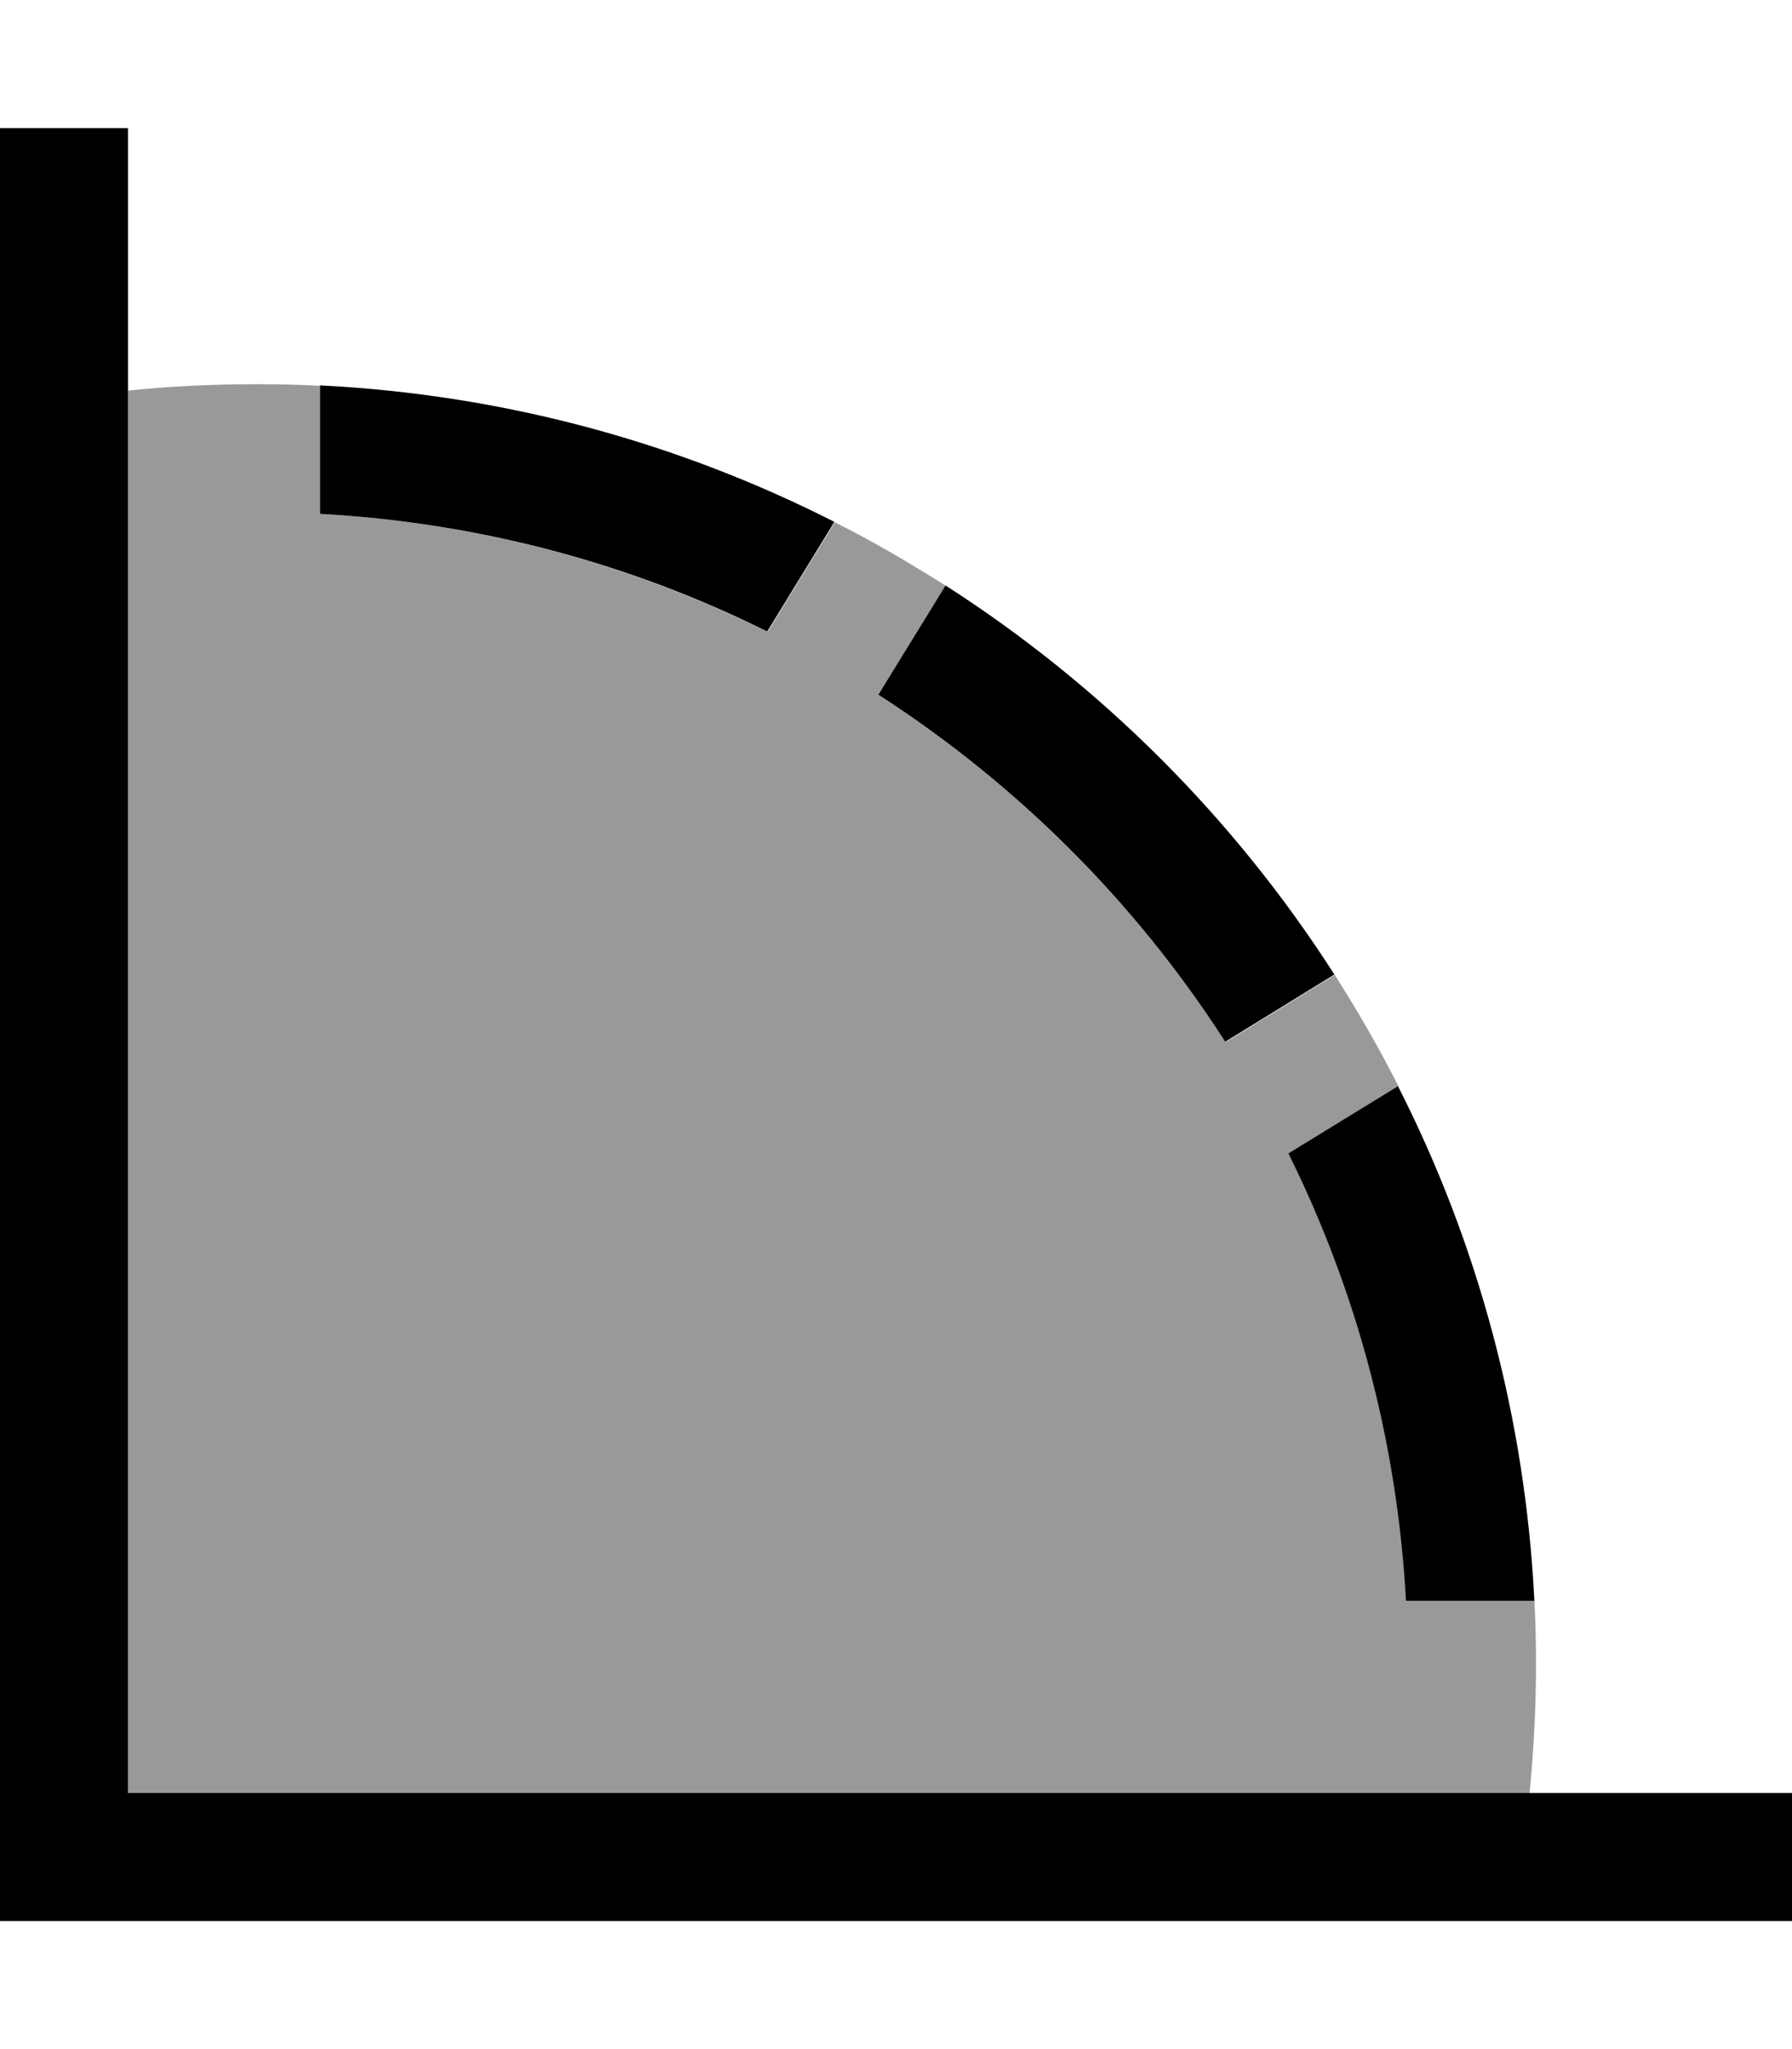 <svg xmlns="http://www.w3.org/2000/svg" viewBox="0 0 448 512"><!--! Font Awesome Pro 6.7.1 by @fontawesome - https://fontawesome.com License - https://fontawesome.com/license (Commercial License) Copyright 2024 Fonticons, Inc. --><defs><style>.fa-secondary{opacity:.4}</style></defs><path class="fa-secondary" d="M32 97.6L32 448l350.4 0c1-10.5 1.6-21.2 1.6-32c0-5.4-.1-10.7-.4-16l-32 0c-2.2-40-12.5-77.8-29.4-111.8l27.4-16.8c-4.8-9.5-10.2-18.8-15.9-27.8l-27.3 16.8c-22.4-34.8-52-64.4-86.7-86.7l16.8-27.3c-9-5.7-18.2-11.1-27.8-15.9l-16.8 27.4C157.8 141 120 130.6 80 128.4l0-32c-5.3-.3-10.6-.4-16-.4c-10.8 0-21.5 .5-32 1.6z"/><path class="fa-primary" d="M32 48l0-16L0 32 0 48 0 464l0 16 16 0 416 0 16 0 0-32-16 0L32 448 32 48zM80 96.4l0 32c40 2.2 77.8 12.5 111.8 29.4l16.8-27.4c-39-19.8-82.5-31.8-128.6-34.1zm139.6 77.2c34.8 22.4 64.4 52 86.7 86.7l27.3-16.8c-25-39-58.2-72.2-97.2-97.2l-16.8 27.3zM351.6 400l32 0c-2.3-46.1-14.3-89.7-34.1-128.6l-27.4 16.8c16.9 34 27.2 71.8 29.4 111.8z"/></svg>